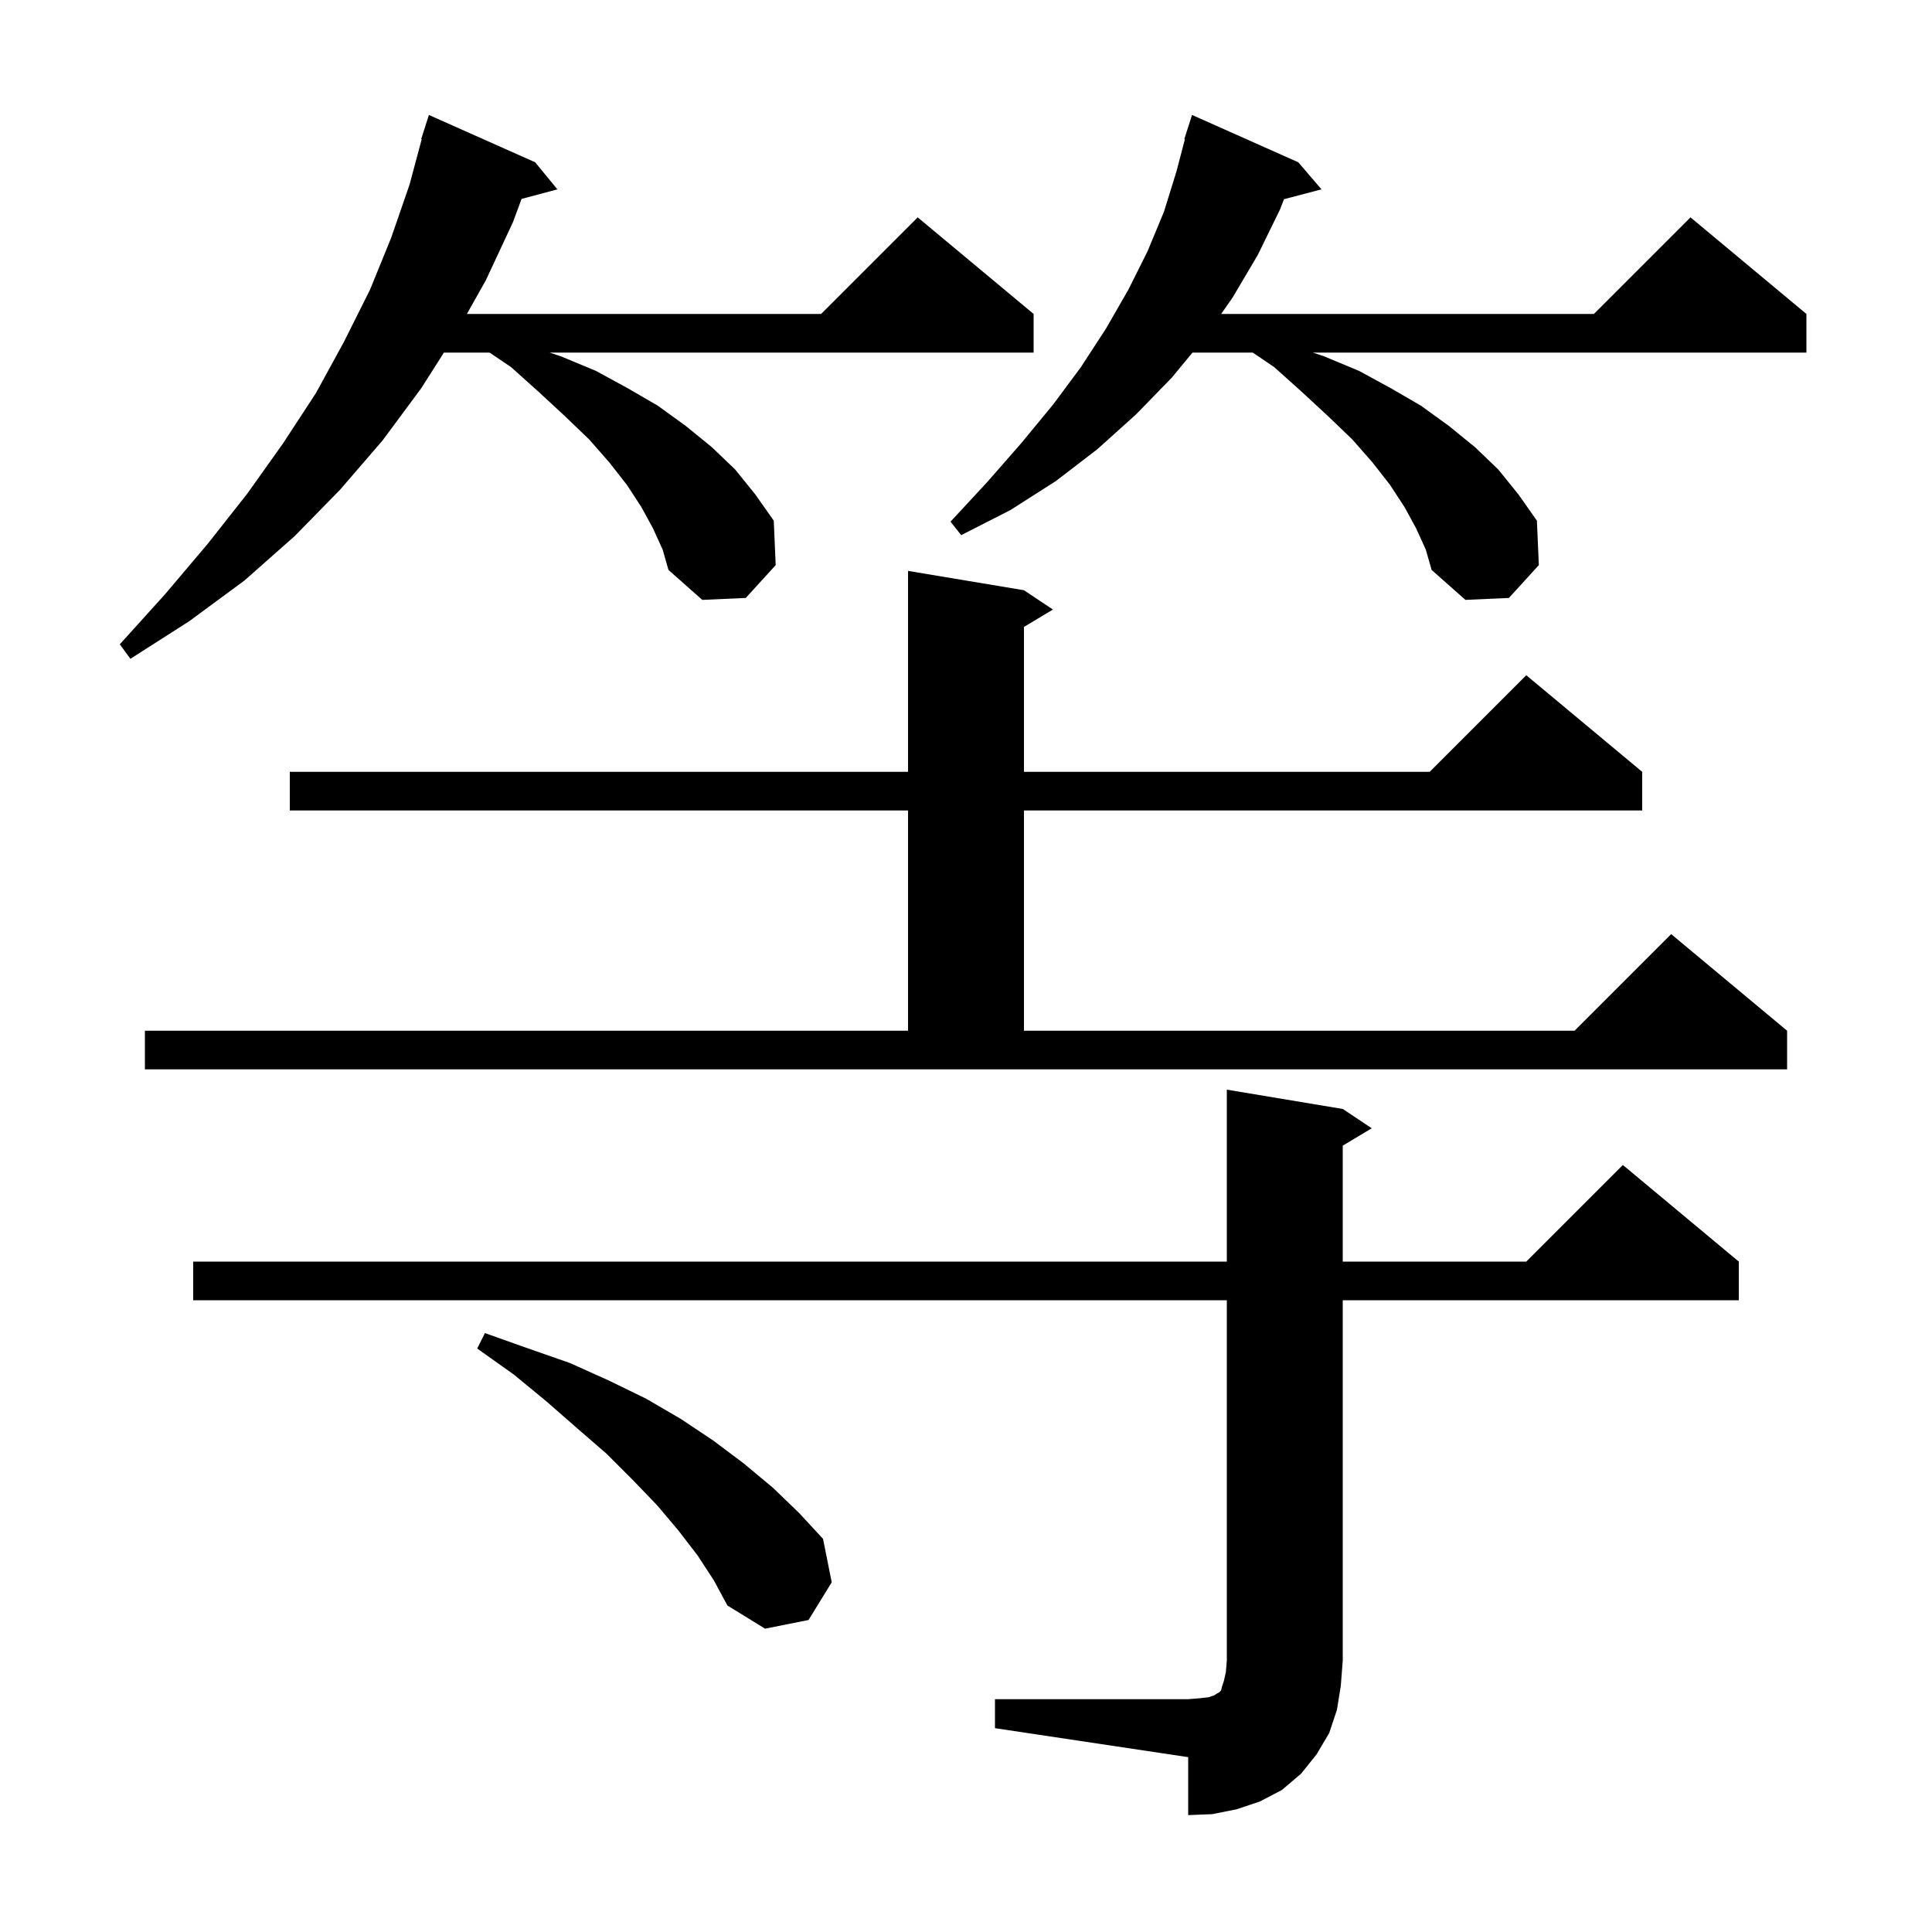 <svg xmlns="http://www.w3.org/2000/svg" xmlns:xlink="http://www.w3.org/1999/xlink" version="1.1" baseProfile="full" viewBox="0 0 200 200" width="200" height="200">
<g fill="black">
<path d="M 103.0 175.9 L 123.0 175.9 L 124.2 175.8 L 125.1 175.7 L 125.7 175.5 L 126.0 175.3 L 126.2 175.2 L 126.4 175.0 L 126.5 174.6 L 126.7 174.0 L 126.9 173.1 L 127.0 171.9 L 127.0 134.6 L 20.0 134.6 L 20.0 130.6 L 127.0 130.6 L 127.0 112.8 L 139.0 114.8 L 142.0 116.8 L 139.0 118.6 L 139.0 130.6 L 158.0 130.6 L 168.0 120.6 L 180.0 130.6 L 180.0 134.6 L 139.0 134.6 L 139.0 171.9 L 138.8 174.5 L 138.4 177.0 L 137.6 179.4 L 136.3 181.6 L 134.7 183.6 L 132.7 185.3 L 130.4 186.5 L 128.0 187.3 L 125.5 187.8 L 123.0 187.9 L 123.0 181.9 L 103.0 178.9 Z M 72.2 161.0 L 70.2 158.4 L 68.0 155.8 L 65.5 153.2 L 62.8 150.5 L 59.8 147.9 L 56.6 145.1 L 53.2 142.3 L 49.4 139.6 L 50.2 138.0 L 54.7 139.6 L 59.0 141.1 L 63.0 142.9 L 66.9 144.8 L 70.5 146.9 L 73.8 149.1 L 77.0 151.5 L 80.0 154.0 L 82.7 156.6 L 85.2 159.3 L 86.1 163.8 L 83.7 167.7 L 79.2 168.6 L 75.3 166.2 L 73.9 163.6 Z M 15.0 106.7 L 94.0 106.7 L 94.0 83.9 L 30.0 83.9 L 30.0 79.9 L 94.0 79.9 L 94.0 59.1 L 106.0 61.1 L 109.0 63.1 L 106.0 64.9 L 106.0 79.9 L 148.0 79.9 L 158.0 69.9 L 170.0 79.9 L 170.0 83.9 L 106.0 83.9 L 106.0 106.7 L 163.0 106.7 L 173.0 96.7 L 185.0 106.7 L 185.0 110.7 L 15.0 110.7 Z M 67.6 54.7 L 66.4 52.5 L 64.9 50.2 L 63.1 47.9 L 61.0 45.5 L 58.5 43.1 L 55.8 40.6 L 52.9 38.0 L 50.683 36.5 L 45.955 36.5 L 43.6 40.2 L 39.6 45.6 L 35.2 50.7 L 30.5 55.5 L 25.3 60.1 L 19.6 64.3 L 13.5 68.2 L 12.4 66.7 L 17.1 61.5 L 21.5 56.3 L 25.6 51.1 L 29.3 45.9 L 32.7 40.7 L 35.6 35.4 L 38.3 30.0 L 40.5 24.6 L 42.4 19.1 L 43.656 14.411 L 43.6 14.4 L 44.4 11.9 L 55.4 16.8 L 57.7 19.6 L 53.993 20.593 L 53.1 23.0 L 50.3 29.0 L 48.335 32.5 L 85.0 32.5 L 95.0 22.5 L 107.0 32.5 L 107.0 36.5 L 56.9 36.5 L 58.1 36.9 L 61.7 38.4 L 65.0 40.2 L 68.1 42.0 L 71.0 44.1 L 73.7 46.3 L 76.1 48.6 L 78.2 51.2 L 80.1 53.9 L 80.3 58.5 L 77.2 61.9 L 72.7 62.1 L 69.2 59.0 L 68.6 56.9 Z M 146.6 54.7 L 145.4 52.5 L 143.9 50.2 L 142.1 47.9 L 140.0 45.5 L 137.5 43.1 L 134.8 40.6 L 131.9 38.0 L 129.683 36.5 L 123.445 36.5 L 121.3 39.1 L 117.6 42.9 L 113.6 46.5 L 109.3 49.8 L 104.6 52.8 L 99.5 55.4 L 98.4 54.0 L 102.2 49.9 L 105.7 45.9 L 109.0 41.9 L 111.9 38.0 L 114.5 34.0 L 116.8 30.0 L 118.8 26.0 L 120.5 21.9 L 121.8 17.7 L 122.661 14.412 L 122.6 14.4 L 123.4 11.9 L 134.4 16.8 L 136.8 19.6 L 132.918 20.622 L 132.5 21.7 L 130.2 26.4 L 127.6 30.8 L 126.414 32.5 L 165.0 32.5 L 175.0 22.5 L 187.0 32.5 L 187.0 36.5 L 135.9 36.5 L 137.1 36.9 L 140.7 38.4 L 144.0 40.2 L 147.1 42.0 L 150.0 44.1 L 152.7 46.3 L 155.1 48.6 L 157.2 51.2 L 159.1 53.9 L 159.3 58.5 L 156.2 61.9 L 151.7 62.1 L 148.2 59.0 L 147.6 56.9 Z " />
</g>
</svg>
